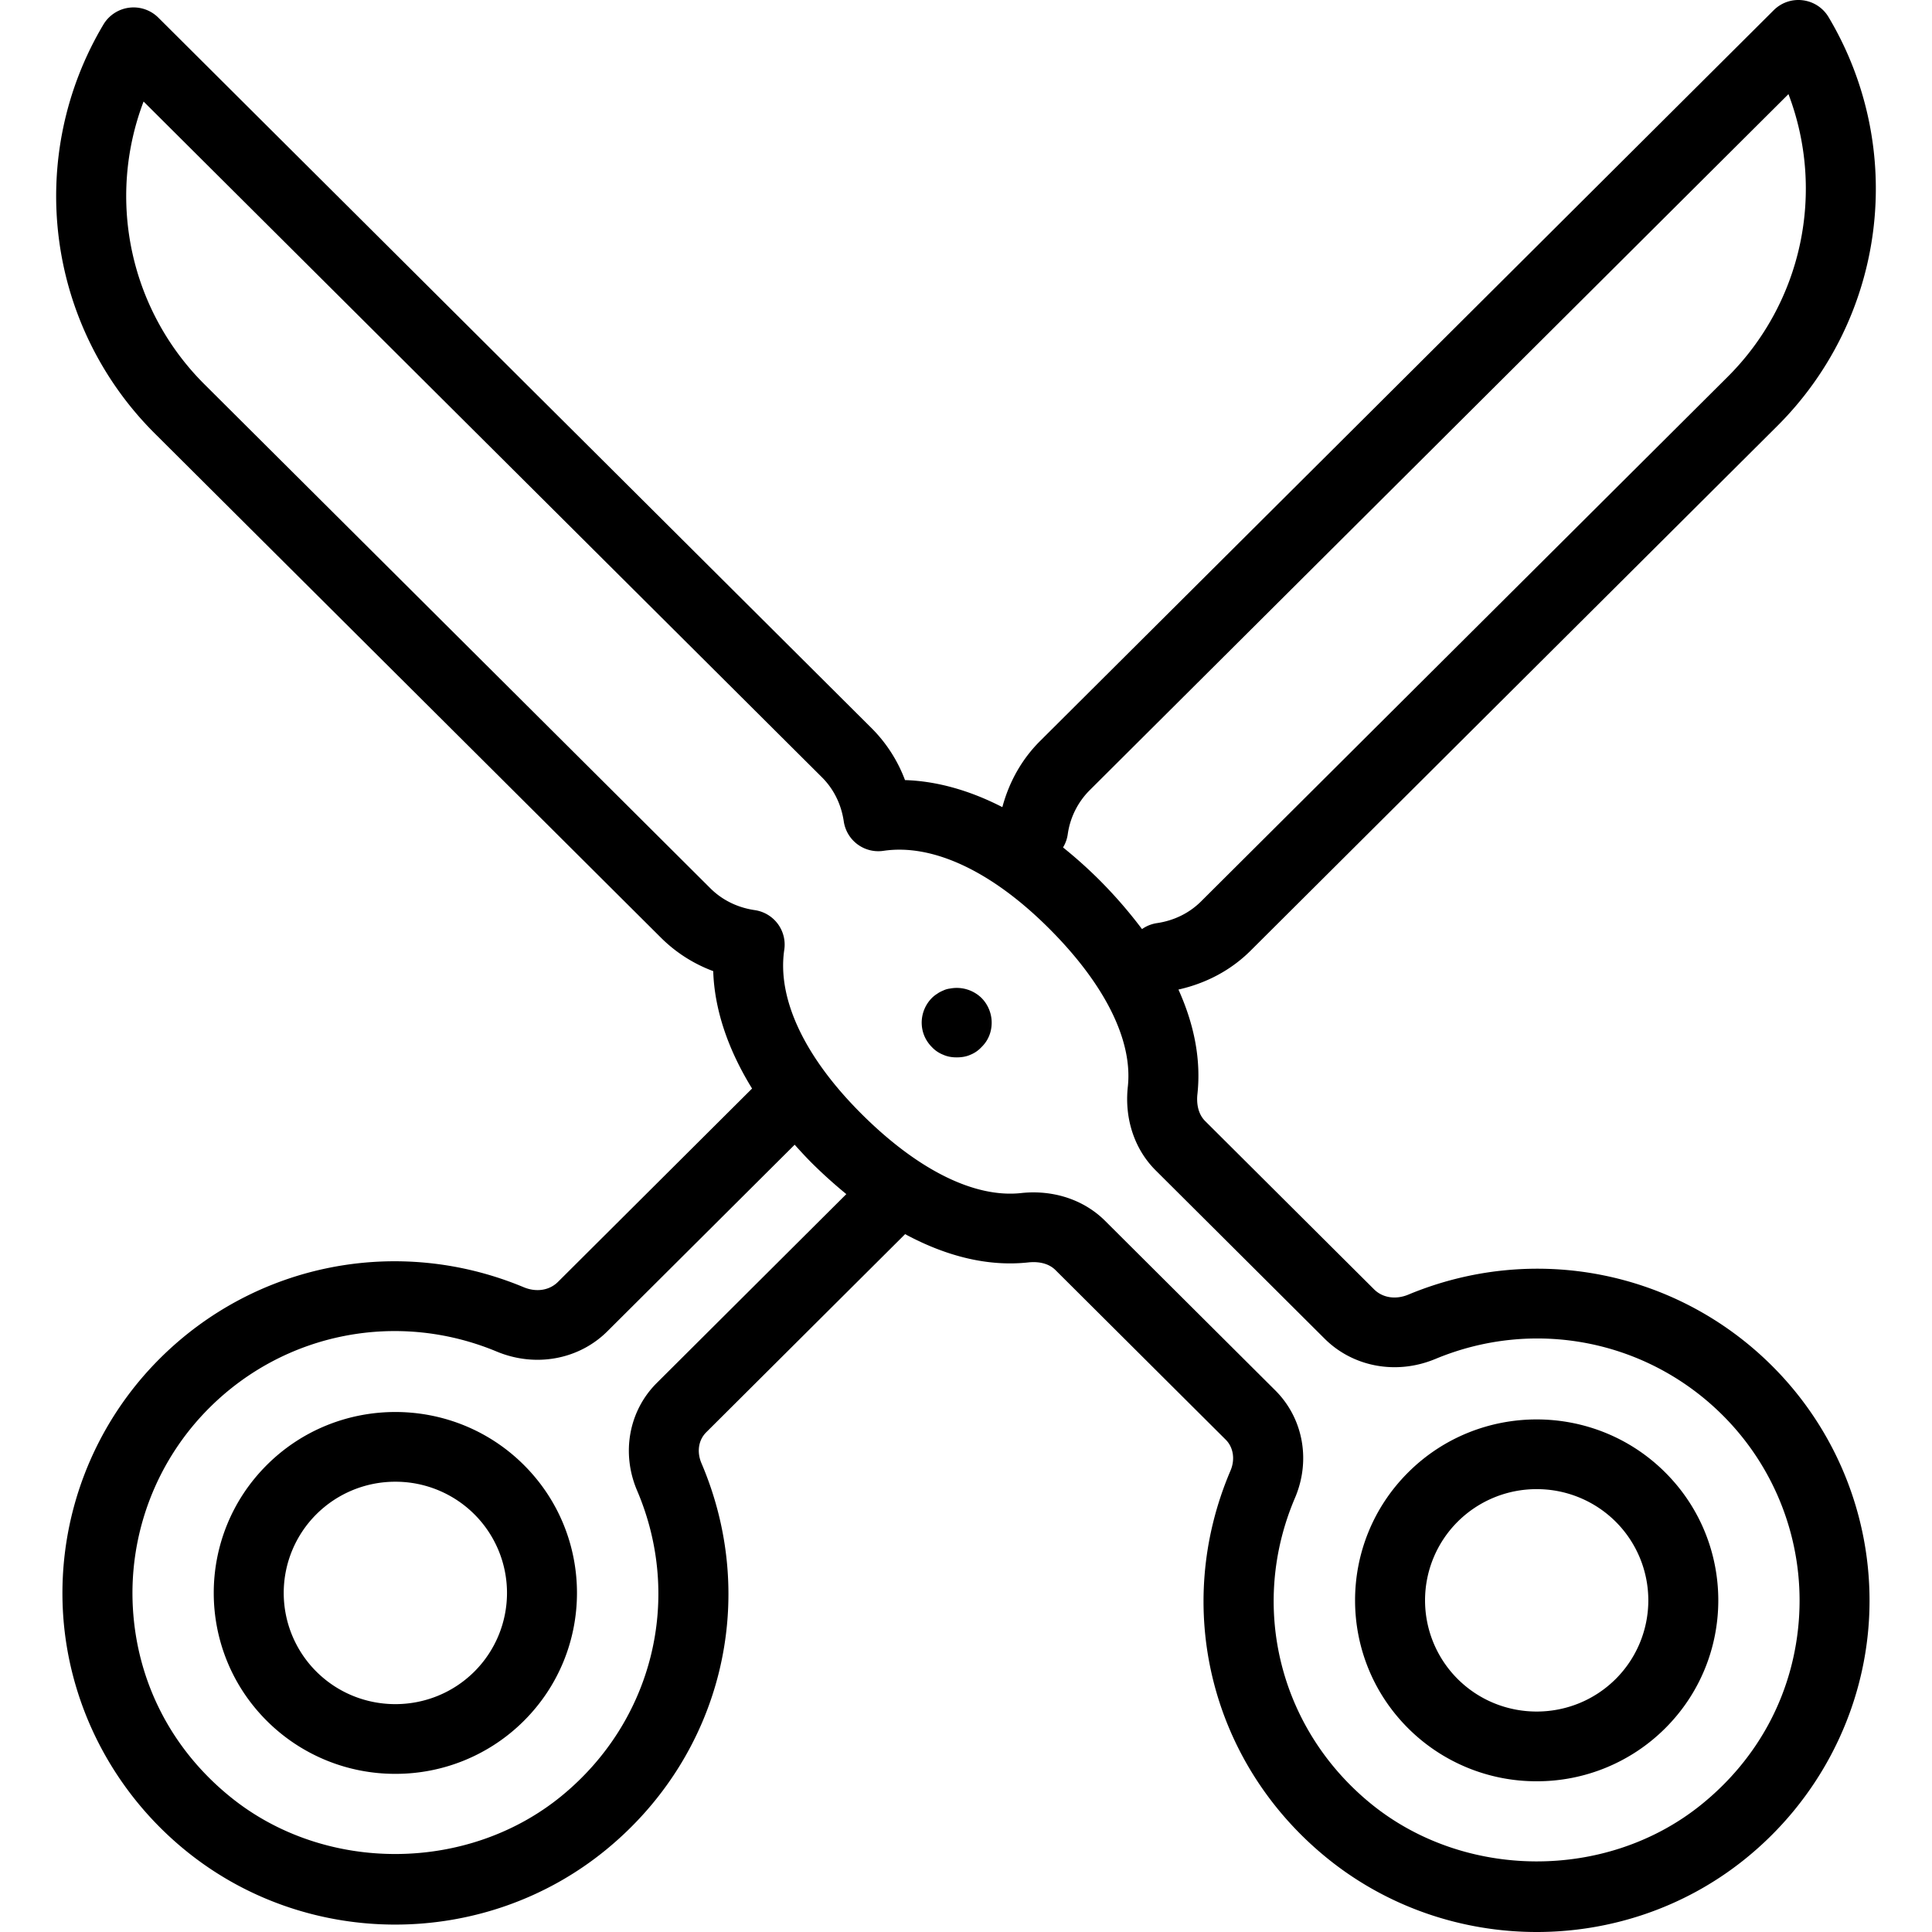 <svg preserveAspectRatio="xMidYMid meet" data-bbox="35.199 31.201 129.599 137.599" viewBox="35.199 31.201 129.599 137.599" height="200" width="200" xmlns="http://www.w3.org/2000/svg" data-type="color" role="presentation" aria-hidden="true"><defs><style>#comp-kjvcf7o1 svg [data-color="1"] {fill: #404041;}</style></defs>
    <g>
        <path d="M131.493 136.065c-5.046 5.026-5.046 13.204 0 18.23a12.92 12.92 0 0 0 9.15 3.77 12.92 12.92 0 0 0 9.15-3.77c5.046-5.026 5.046-13.204 0-18.23-5.044-5.028-13.256-5.028-18.3 0zm14.775 14.718c-3.103 3.088-8.147 3.088-11.25 0a7.913 7.913 0 0 1 0-11.207 7.951 7.951 0 0 1 5.625-2.317 7.95 7.95 0 0 1 5.625 2.317 7.913 7.913 0 0 1 0 11.207z" fill="#00000" data-color="1"></path>
        <path d="M131.496 123.408c-.896.37-1.826.226-2.433-.378l-12.031-11.985c-.596-.595-.602-1.455-.552-1.914.263-2.408-.204-4.915-1.351-7.453 1.96-.44 3.73-1.366 5.137-2.768l37.488-37.344a23.86 23.86 0 0 0 3.676-29.149 2.49 2.49 0 0 0-1.834-1.196 2.483 2.483 0 0 0-2.072.708l-52.249 52.048c-1.309 1.304-2.209 2.921-2.687 4.709-2.335-1.199-4.674-1.855-6.934-1.926a10.36 10.36 0 0 0-2.395-3.714l-50.785-50.59a2.501 2.501 0 0 0-3.907.488 23.86 23.86 0 0 0 3.676 29.149l36.024 35.886a10.374 10.374 0 0 0 3.728 2.386c.087 2.721 1.038 5.557 2.767 8.363l-13.827 13.774c-.607.605-1.539.749-2.433.378-8.916-3.72-19.086-1.73-25.912 5.07a23.598 23.598 0 0 0-6.909 18.013c.372 6.698 3.626 12.964 8.928 17.189 4.286 3.416 9.512 5.12 14.739 5.12 5.339 0 10.682-1.78 15.017-5.332 8.219-6.732 10.948-17.793 6.794-27.523-.346-.81-.216-1.656.339-2.208l14.164-14.111c2.993 1.613 5.96 2.323 8.789 2.012.466-.049 1.326-.045 1.923.55l12.123 12.077c.547.545.68 1.411.338 2.208-4.153 9.729-1.422 20.791 6.795 27.523 4.336 3.552 9.676 5.332 15.017 5.332 5.227 0 10.455-1.704 14.739-5.12 5.302-4.224 8.556-10.491 8.928-17.189a23.598 23.598 0 0 0-6.909-18.013c-6.822-6.8-16.996-8.785-25.909-5.07zm-24.253-32.777a5.517 5.517 0 0 1 1.558-3.143l49.774-49.583a18.92 18.92 0 0 1-4.345 20.149l-37.488 37.344c-.839.836-1.931 1.373-3.155 1.55a2.477 2.477 0 0 0-1.053.424 33.08 33.08 0 0 0-3.131-3.593 32.578 32.578 0 0 0-2.494-2.223c.168-.274.284-.586.334-.925zm-29.268 39.067c-1.991 1.984-2.541 4.992-1.401 7.663 3.28 7.684 1.12 16.422-5.375 21.745-6.656 5.453-16.749 5.528-23.472.17-4.259-3.393-6.768-8.219-7.066-13.587a18.64 18.64 0 0 1 5.456-14.227c5.386-5.366 13.415-6.937 20.463-4 2.751 1.145 5.847.579 7.881-1.449l13.335-13.284c.401.445.807.891 1.248 1.33a34.92 34.92 0 0 0 2.431 2.188l-13.5 13.451zm81.364 16.518c-.299 5.367-2.808 10.193-7.066 13.587-6.724 5.356-16.815 5.283-23.472-.17-6.495-5.322-8.655-14.06-5.375-21.743 1.143-2.671.592-5.679-1.401-7.665l-12.123-12.077c-1.313-1.308-3.135-2.024-5.101-2.024a7.99 7.99 0 0 0-.884.049c-3.311.359-7.345-1.641-11.346-5.625-4.077-4.061-6.036-8.219-5.515-11.706a2.479 2.479 0 0 0-.464-1.846 2.493 2.493 0 0 0-1.641-.976c-1.224-.178-2.316-.715-3.157-1.552L45.77 58.581a18.92 18.92 0 0 1-4.345-20.149l48.31 48.124c.841.837 1.379 1.926 1.558 3.144a2.486 2.486 0 0 0 2.833 2.097c3.484-.516 7.673 1.431 11.752 5.494 4.001 3.985 6.006 7.999 5.646 11.304-.248 2.286.474 4.459 1.983 5.961l12.031 11.985c2.032 2.026 5.125 2.595 7.881 1.449h.002c7.043-2.939 15.075-1.366 20.462 4a18.637 18.637 0 0 1 5.456 14.226z" fill="#00000" data-color="1"></path>
        <path d="M50.207 135.536c-5.046 5.026-5.046 13.204 0 18.23a12.92 12.92 0 0 0 9.15 3.77 12.92 12.92 0 0 0 9.15-3.77c5.046-5.026 5.046-13.204 0-18.23-5.044-5.028-13.256-5.028-18.3 0zm14.775 14.719c-3.103 3.088-8.147 3.088-11.25 0a7.913 7.913 0 0 1 0-11.207 7.951 7.951 0 0 1 5.625-2.317 7.95 7.95 0 0 1 5.625 2.317 7.913 7.913 0 0 1 0 11.207z" fill="#00000" data-color="1"></path>
        <path d="M98.853 101.608a1.51 1.51 0 0 0-.464.133c-.151.066-.3.133-.433.233a2.06 2.06 0 0 0-.381.297 2.503 2.503 0 0 0-.732 1.754c0 .679.266 1.292.732 1.756.232.247.514.43.815.546.299.133.613.181.946.181.333 0 .665-.048.964-.181a2.17 2.17 0 0 0 .798-.546c.482-.464.73-1.077.73-1.756a2.51 2.51 0 0 0-.73-1.754 2.536 2.536 0 0 0-2.245-.663z" fill="#00000" data-color="1"></path>
    </g>
</svg>